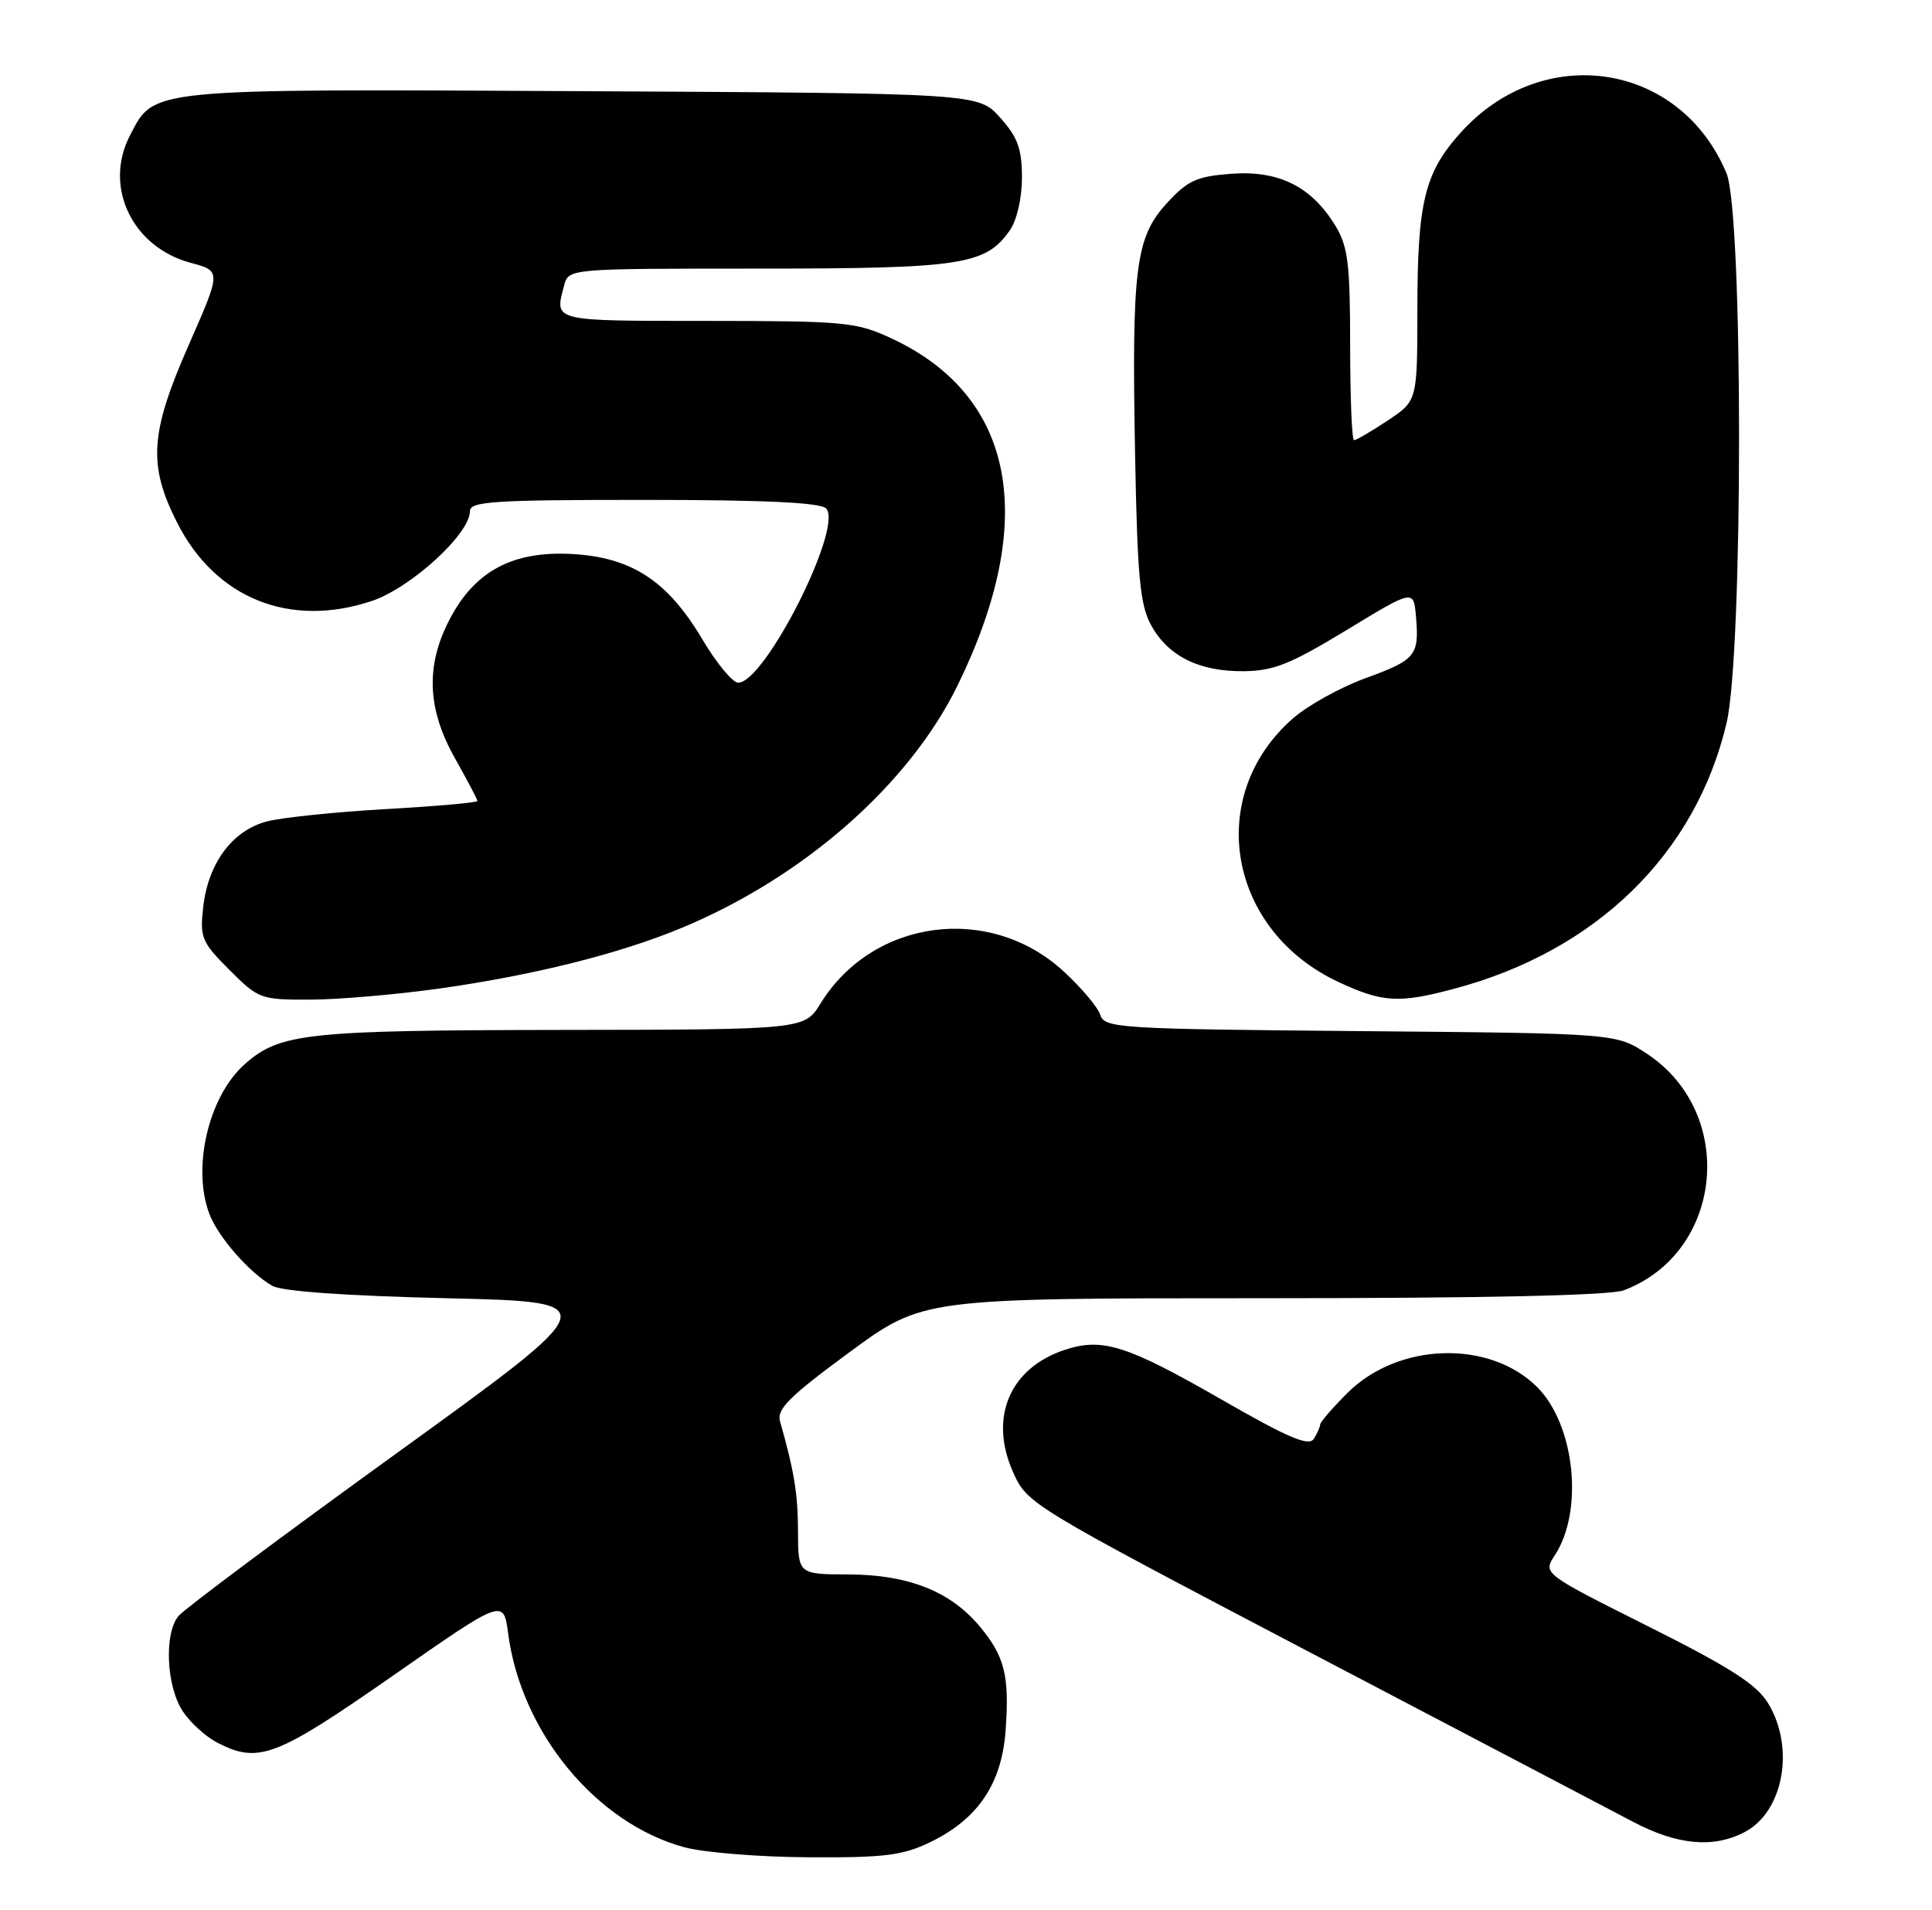 <?xml version="1.0" encoding="UTF-8" standalone="no"?>
<!DOCTYPE svg PUBLIC "-//W3C//DTD SVG 1.1//EN" "http://www.w3.org/Graphics/SVG/1.1/DTD/svg11.dtd" >
<svg xmlns="http://www.w3.org/2000/svg" xmlns:xlink="http://www.w3.org/1999/xlink" version="1.1" viewBox="0 0 259 256">
 <g >
 <path fill="currentColor"
d=" M 124.71 246.90 C 131.11 243.80 134.29 239.08 134.81 231.94 C 135.34 224.57 134.69 221.98 131.29 217.93 C 127.36 213.26 121.75 211.05 113.75 211.02 C 107.00 211.00 107.00 211.00 106.98 205.25 C 106.95 200.11 106.49 197.29 104.57 190.50 C 104.10 188.87 105.83 187.16 113.86 181.25 C 123.73 174.00 123.73 174.00 169.30 174.00 C 199.07 174.00 215.85 173.63 217.68 172.94 C 231.03 167.89 232.87 149.24 220.81 141.25 C 216.65 138.50 216.65 138.50 182.38 138.20 C 149.99 137.92 148.07 137.80 147.51 136.04 C 147.19 135.02 144.98 132.39 142.61 130.21 C 132.70 121.07 117.03 123.13 110.01 134.48 C 107.84 138.00 107.84 138.00 75.17 138.04 C 40.99 138.09 37.50 138.47 32.79 142.65 C 27.96 146.95 25.72 156.47 28.06 162.68 C 29.23 165.78 33.37 170.52 36.50 172.34 C 37.77 173.07 46.31 173.68 59.87 174.00 C 81.23 174.50 81.23 174.50 53.29 194.69 C 37.92 205.79 24.71 215.65 23.93 216.59 C 21.98 218.94 22.29 225.99 24.49 229.34 C 25.48 230.86 27.56 232.75 29.10 233.55 C 34.65 236.42 36.94 235.55 52.62 224.63 C 67.50 214.25 67.50 214.25 68.12 218.93 C 69.87 232.21 79.94 244.41 91.79 247.60 C 94.38 248.29 101.87 248.90 108.43 248.93 C 118.61 248.99 121.01 248.69 124.71 246.90 Z  M 233.85 245.57 C 239.09 242.87 240.67 234.25 237.02 228.27 C 235.49 225.76 231.92 223.47 220.94 217.97 C 206.83 210.90 206.83 210.90 208.43 208.46 C 212.34 202.50 211.13 190.98 206.08 185.92 C 199.68 179.53 187.43 179.91 180.62 186.71 C 178.63 188.70 176.99 190.60 176.98 190.92 C 176.98 191.24 176.59 192.11 176.12 192.85 C 175.45 193.89 172.71 192.72 163.79 187.60 C 151.06 180.29 147.79 179.25 142.74 180.92 C 135.38 183.35 132.56 189.96 135.78 197.24 C 137.70 201.57 137.87 201.67 175.60 221.46 C 196.45 232.38 215.93 242.60 218.89 244.16 C 224.84 247.29 229.65 247.75 233.85 245.57 Z  M 59.00 132.48 C 71.63 130.69 83.08 127.82 91.37 124.37 C 107.78 117.55 121.88 105.15 128.39 91.83 C 139.24 69.65 136.08 53.07 119.52 45.36 C 114.79 43.16 113.34 43.02 94.75 43.01 C 73.85 43.00 74.33 43.12 75.63 38.25 C 76.23 36.00 76.23 36.00 101.65 36.00 C 128.92 36.00 132.13 35.51 135.37 30.88 C 136.32 29.52 137.00 26.58 137.00 23.79 C 137.00 19.95 136.44 18.40 134.08 15.77 C 131.17 12.50 131.17 12.50 78.08 12.22 C 19.46 11.92 20.71 11.80 17.41 18.18 C 13.86 25.05 17.73 33.13 25.57 35.23 C 29.66 36.32 29.66 36.32 25.33 46.17 C 20.10 58.05 19.82 62.31 23.75 70.06 C 28.89 80.20 38.84 84.21 49.81 80.56 C 55.04 78.83 63.00 71.56 63.00 68.52 C 63.00 67.20 66.10 67.00 86.30 67.00 C 102.35 67.00 109.95 67.35 110.74 68.14 C 113.13 70.53 102.56 91.50 98.96 91.50 C 98.21 91.50 96.04 88.87 94.13 85.65 C 89.49 77.83 84.65 74.68 76.63 74.25 C 68.77 73.83 63.69 76.52 60.33 82.91 C 57.03 89.16 57.24 94.99 61.00 101.65 C 62.65 104.58 64.00 107.14 64.00 107.36 C 64.00 107.57 58.49 108.06 51.75 108.44 C 45.01 108.82 37.84 109.57 35.80 110.09 C 31.17 111.29 27.90 115.67 27.24 121.58 C 26.78 125.66 27.03 126.27 30.75 129.99 C 34.66 133.90 34.94 134.00 41.63 133.98 C 45.41 133.97 53.22 133.29 59.00 132.48 Z  M 194.95 132.52 C 214.00 127.46 227.32 114.45 231.46 96.91 C 233.70 87.41 233.69 28.58 231.45 23.22 C 225.23 8.33 206.86 5.53 195.82 17.77 C 190.97 23.15 190.01 27.09 190.01 41.62 C 190.00 53.73 190.00 53.73 186.02 56.37 C 183.83 57.82 181.81 59.00 181.52 59.00 C 181.23 59.00 181.00 53.26 181.00 46.25 C 180.99 35.29 180.71 33.04 179.01 30.24 C 175.81 25.00 171.44 22.82 165.09 23.29 C 160.41 23.64 159.23 24.18 156.42 27.24 C 152.22 31.82 151.70 35.95 152.17 61.08 C 152.47 77.21 152.83 81.05 154.28 83.73 C 156.55 87.92 160.71 90.01 166.70 89.96 C 170.72 89.93 172.97 89.03 180.50 84.46 C 189.50 78.99 189.50 78.99 189.82 82.60 C 190.28 87.86 189.81 88.44 183.05 90.90 C 179.67 92.13 175.28 94.57 173.30 96.31 C 161.46 106.71 164.60 124.71 179.46 131.63 C 185.33 134.37 187.55 134.50 194.95 132.52 Z "/>
</g>
</svg>